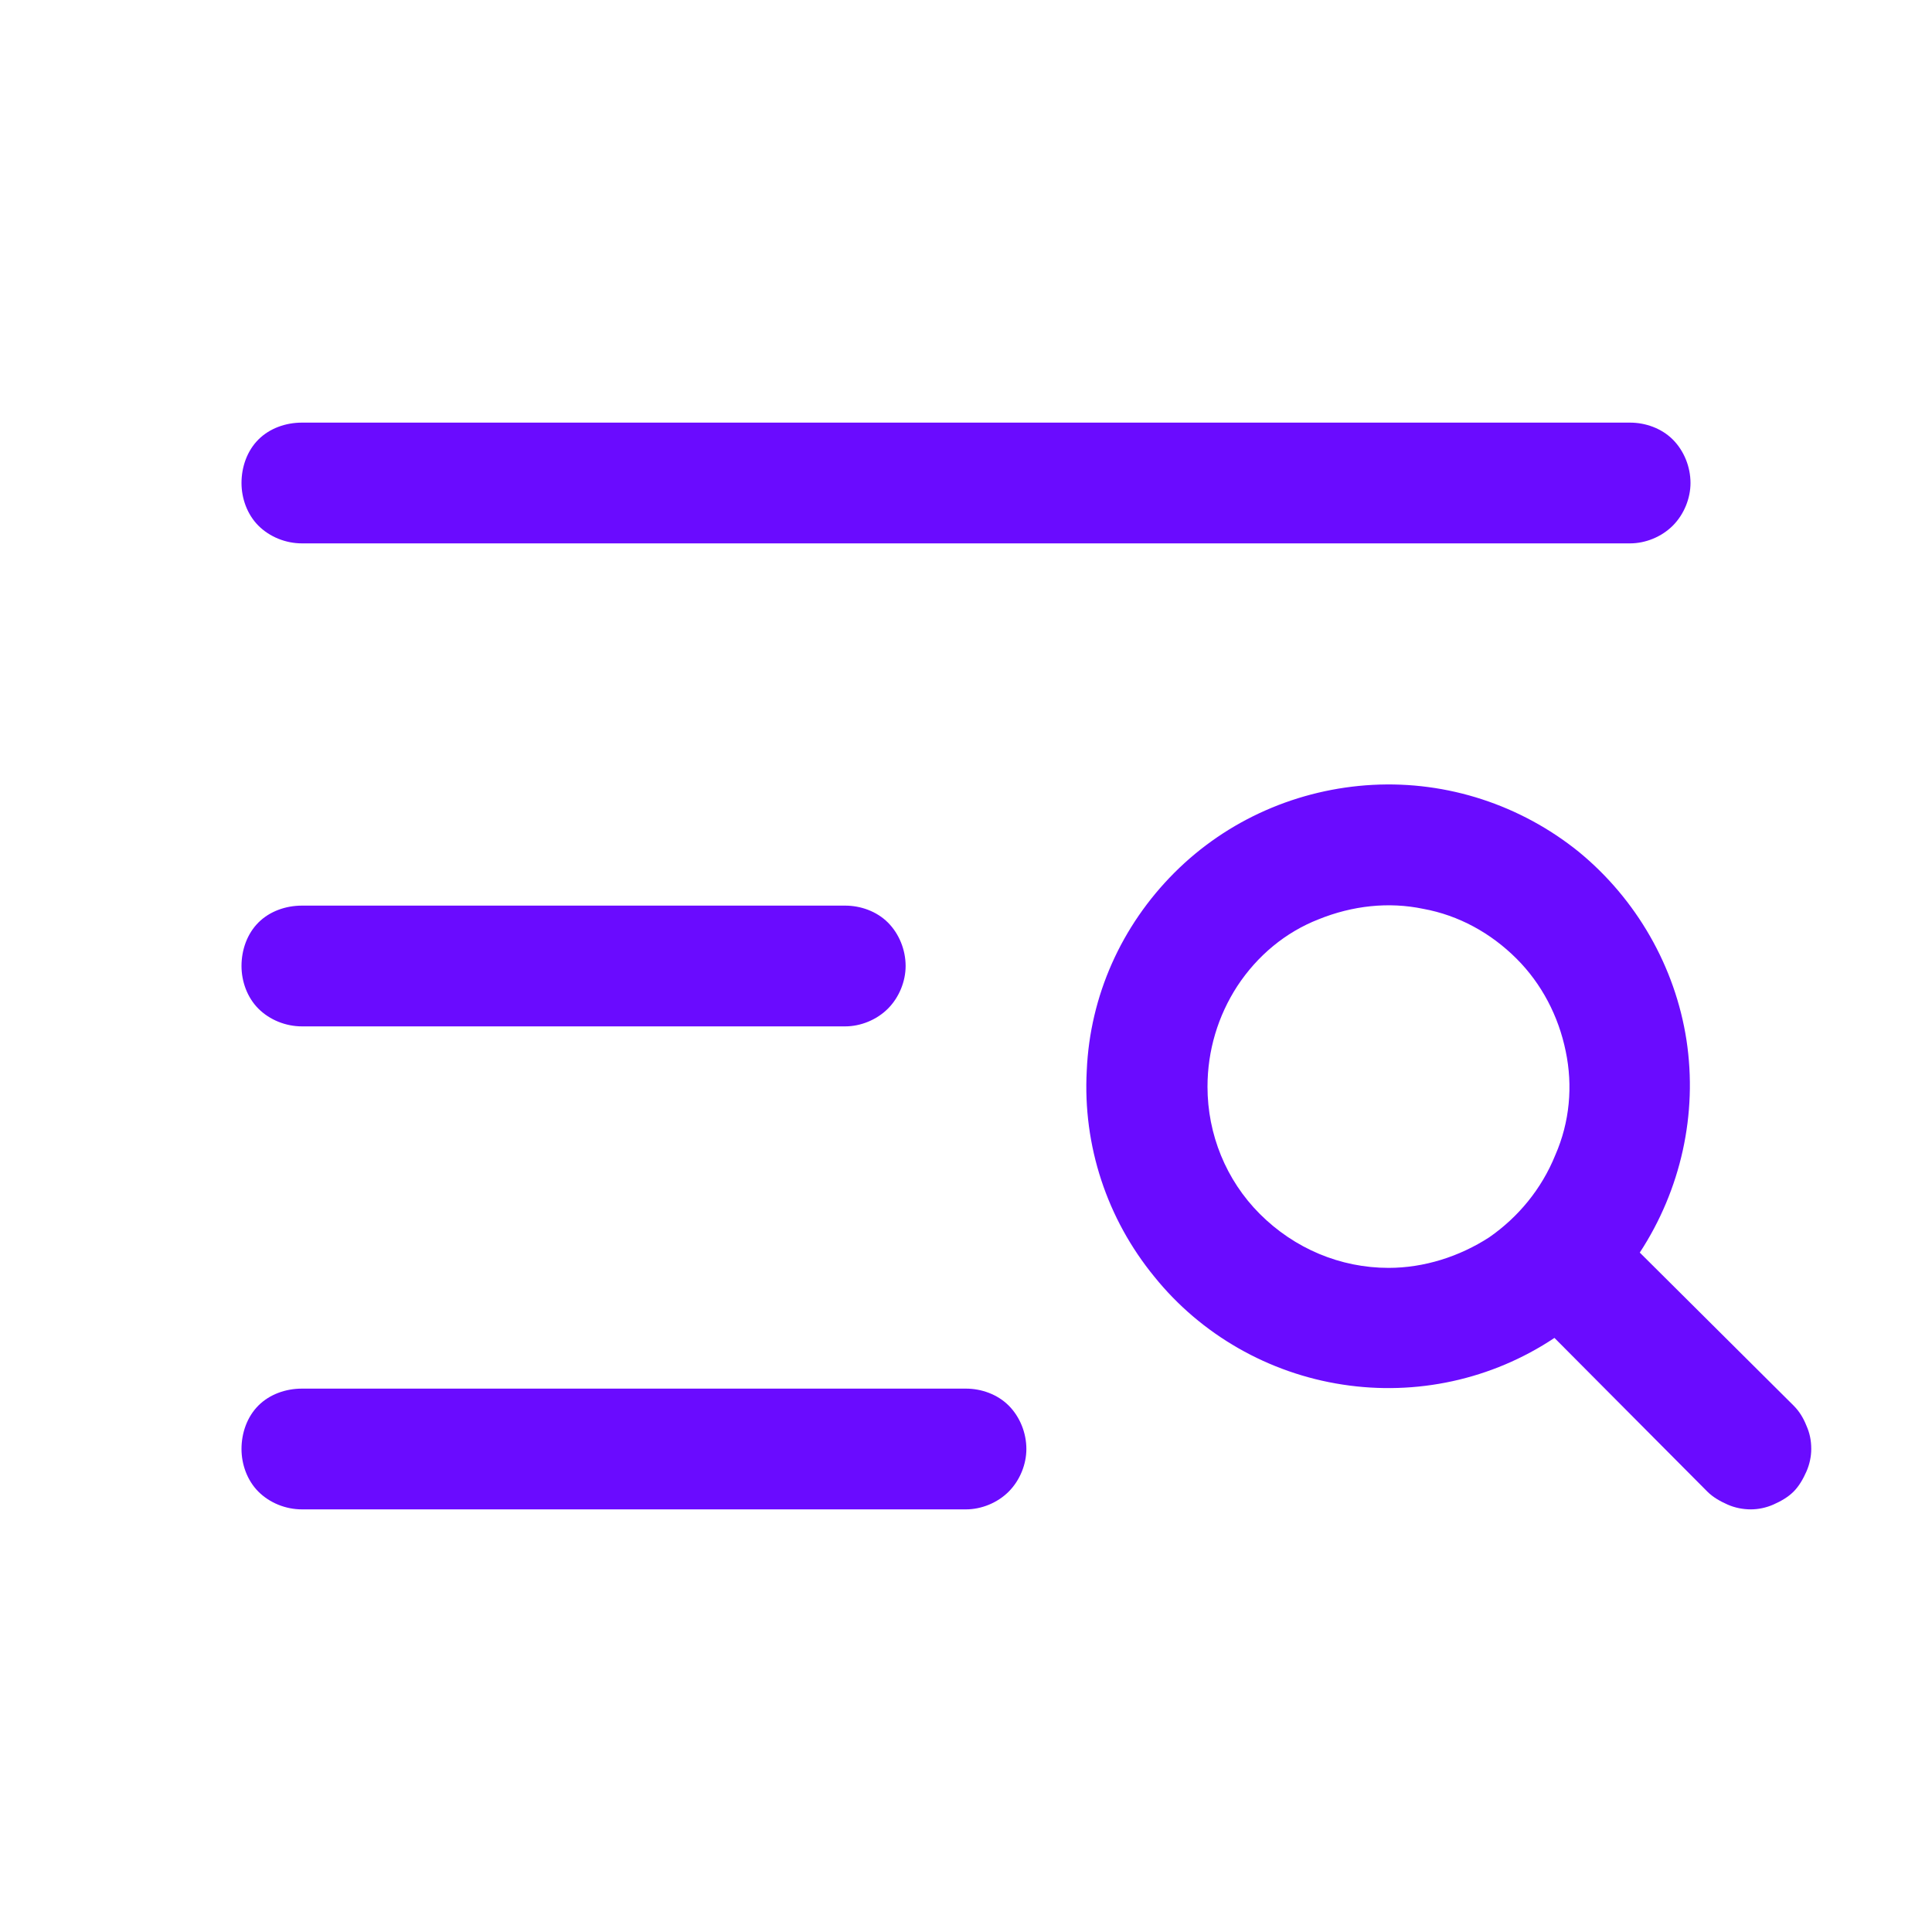 <svg width="24" height="24" viewBox="0 0 24 24" fill="none" xmlns="http://www.w3.org/2000/svg" xmlns:xlink="http://www.w3.org/1999/xlink">
	<desc>
			Created with Pixso.
	</desc>
	<defs/>
	<rect id=" Icons / Fosfor Icons / ListMagnifyingGlass" rx="0" width="23" height="23" transform="translate(0.5 0.5)" fill="#FFFFFF" fill-opacity="0"/>
	<path id="Vector" d="M3 6C3 5.8 3.07 5.6 3.21 5.46C3.35 5.32 3.55 5.25 3.75 5.25L20.25 5.25C20.44 5.25 20.64 5.32 20.78 5.46C20.92 5.6 21 5.8 21 6C21 6.19 20.92 6.39 20.78 6.53C20.64 6.67 20.44 6.75 20.25 6.75L3.75 6.75C3.55 6.75 3.35 6.67 3.21 6.53C3.07 6.39 3 6.19 3 6ZM3.75 12.75L10.5 12.75C10.69 12.75 10.89 12.67 11.03 12.53C11.17 12.39 11.25 12.19 11.25 12C11.25 11.8 11.17 11.6 11.03 11.46C10.89 11.32 10.69 11.25 10.5 11.25L3.75 11.25C3.55 11.25 3.35 11.32 3.21 11.46C3.07 11.6 3 11.8 3 12C3 12.19 3.07 12.39 3.21 12.53C3.35 12.67 3.55 12.75 3.75 12.75ZM12 17.25L3.75 17.25C3.55 17.25 3.35 17.32 3.21 17.46C3.07 17.6 3 17.8 3 18C3 18.19 3.07 18.39 3.21 18.53C3.35 18.67 3.55 18.75 3.75 18.75L12 18.75C12.19 18.75 12.39 18.67 12.53 18.53C12.67 18.39 12.75 18.19 12.75 18C12.75 17.8 12.67 17.6 12.53 17.46C12.39 17.32 12.19 17.25 12 17.25ZM22.28 18.53C22.21 18.6 22.12 18.65 22.03 18.69C21.94 18.73 21.84 18.75 21.75 18.75C21.65 18.75 21.55 18.73 21.46 18.69C21.37 18.65 21.28 18.6 21.21 18.53L19.31 16.62C18.53 17.14 17.59 17.34 16.68 17.2C15.76 17.06 14.92 16.58 14.34 15.86C13.75 15.14 13.45 14.23 13.5 13.3C13.54 12.37 13.93 11.5 14.59 10.84C15.25 10.18 16.13 9.8 17.05 9.75C17.98 9.7 18.89 10 19.61 10.58C20.33 11.17 20.81 12.01 20.95 12.92C21.09 13.84 20.88 14.78 20.37 15.56L22.28 17.46C22.35 17.53 22.4 17.61 22.44 17.71C22.48 17.8 22.5 17.89 22.5 18C22.5 18.09 22.48 18.19 22.44 18.28C22.4 18.37 22.35 18.46 22.28 18.53ZM17.25 15.75C17.69 15.75 18.13 15.61 18.5 15.37C18.86 15.12 19.15 14.77 19.32 14.35C19.5 13.94 19.54 13.49 19.45 13.06C19.36 12.62 19.15 12.22 18.84 11.91C18.52 11.59 18.12 11.37 17.68 11.29C17.25 11.2 16.8 11.25 16.38 11.42C15.97 11.58 15.62 11.87 15.37 12.25C15.13 12.62 15 13.05 15 13.5C15 14.09 15.23 14.66 15.65 15.08C16.08 15.51 16.65 15.75 17.25 15.75Z" fill="#6A0BFF" fill-opacity="1" fill-rule="nonzero"/>
</svg>
